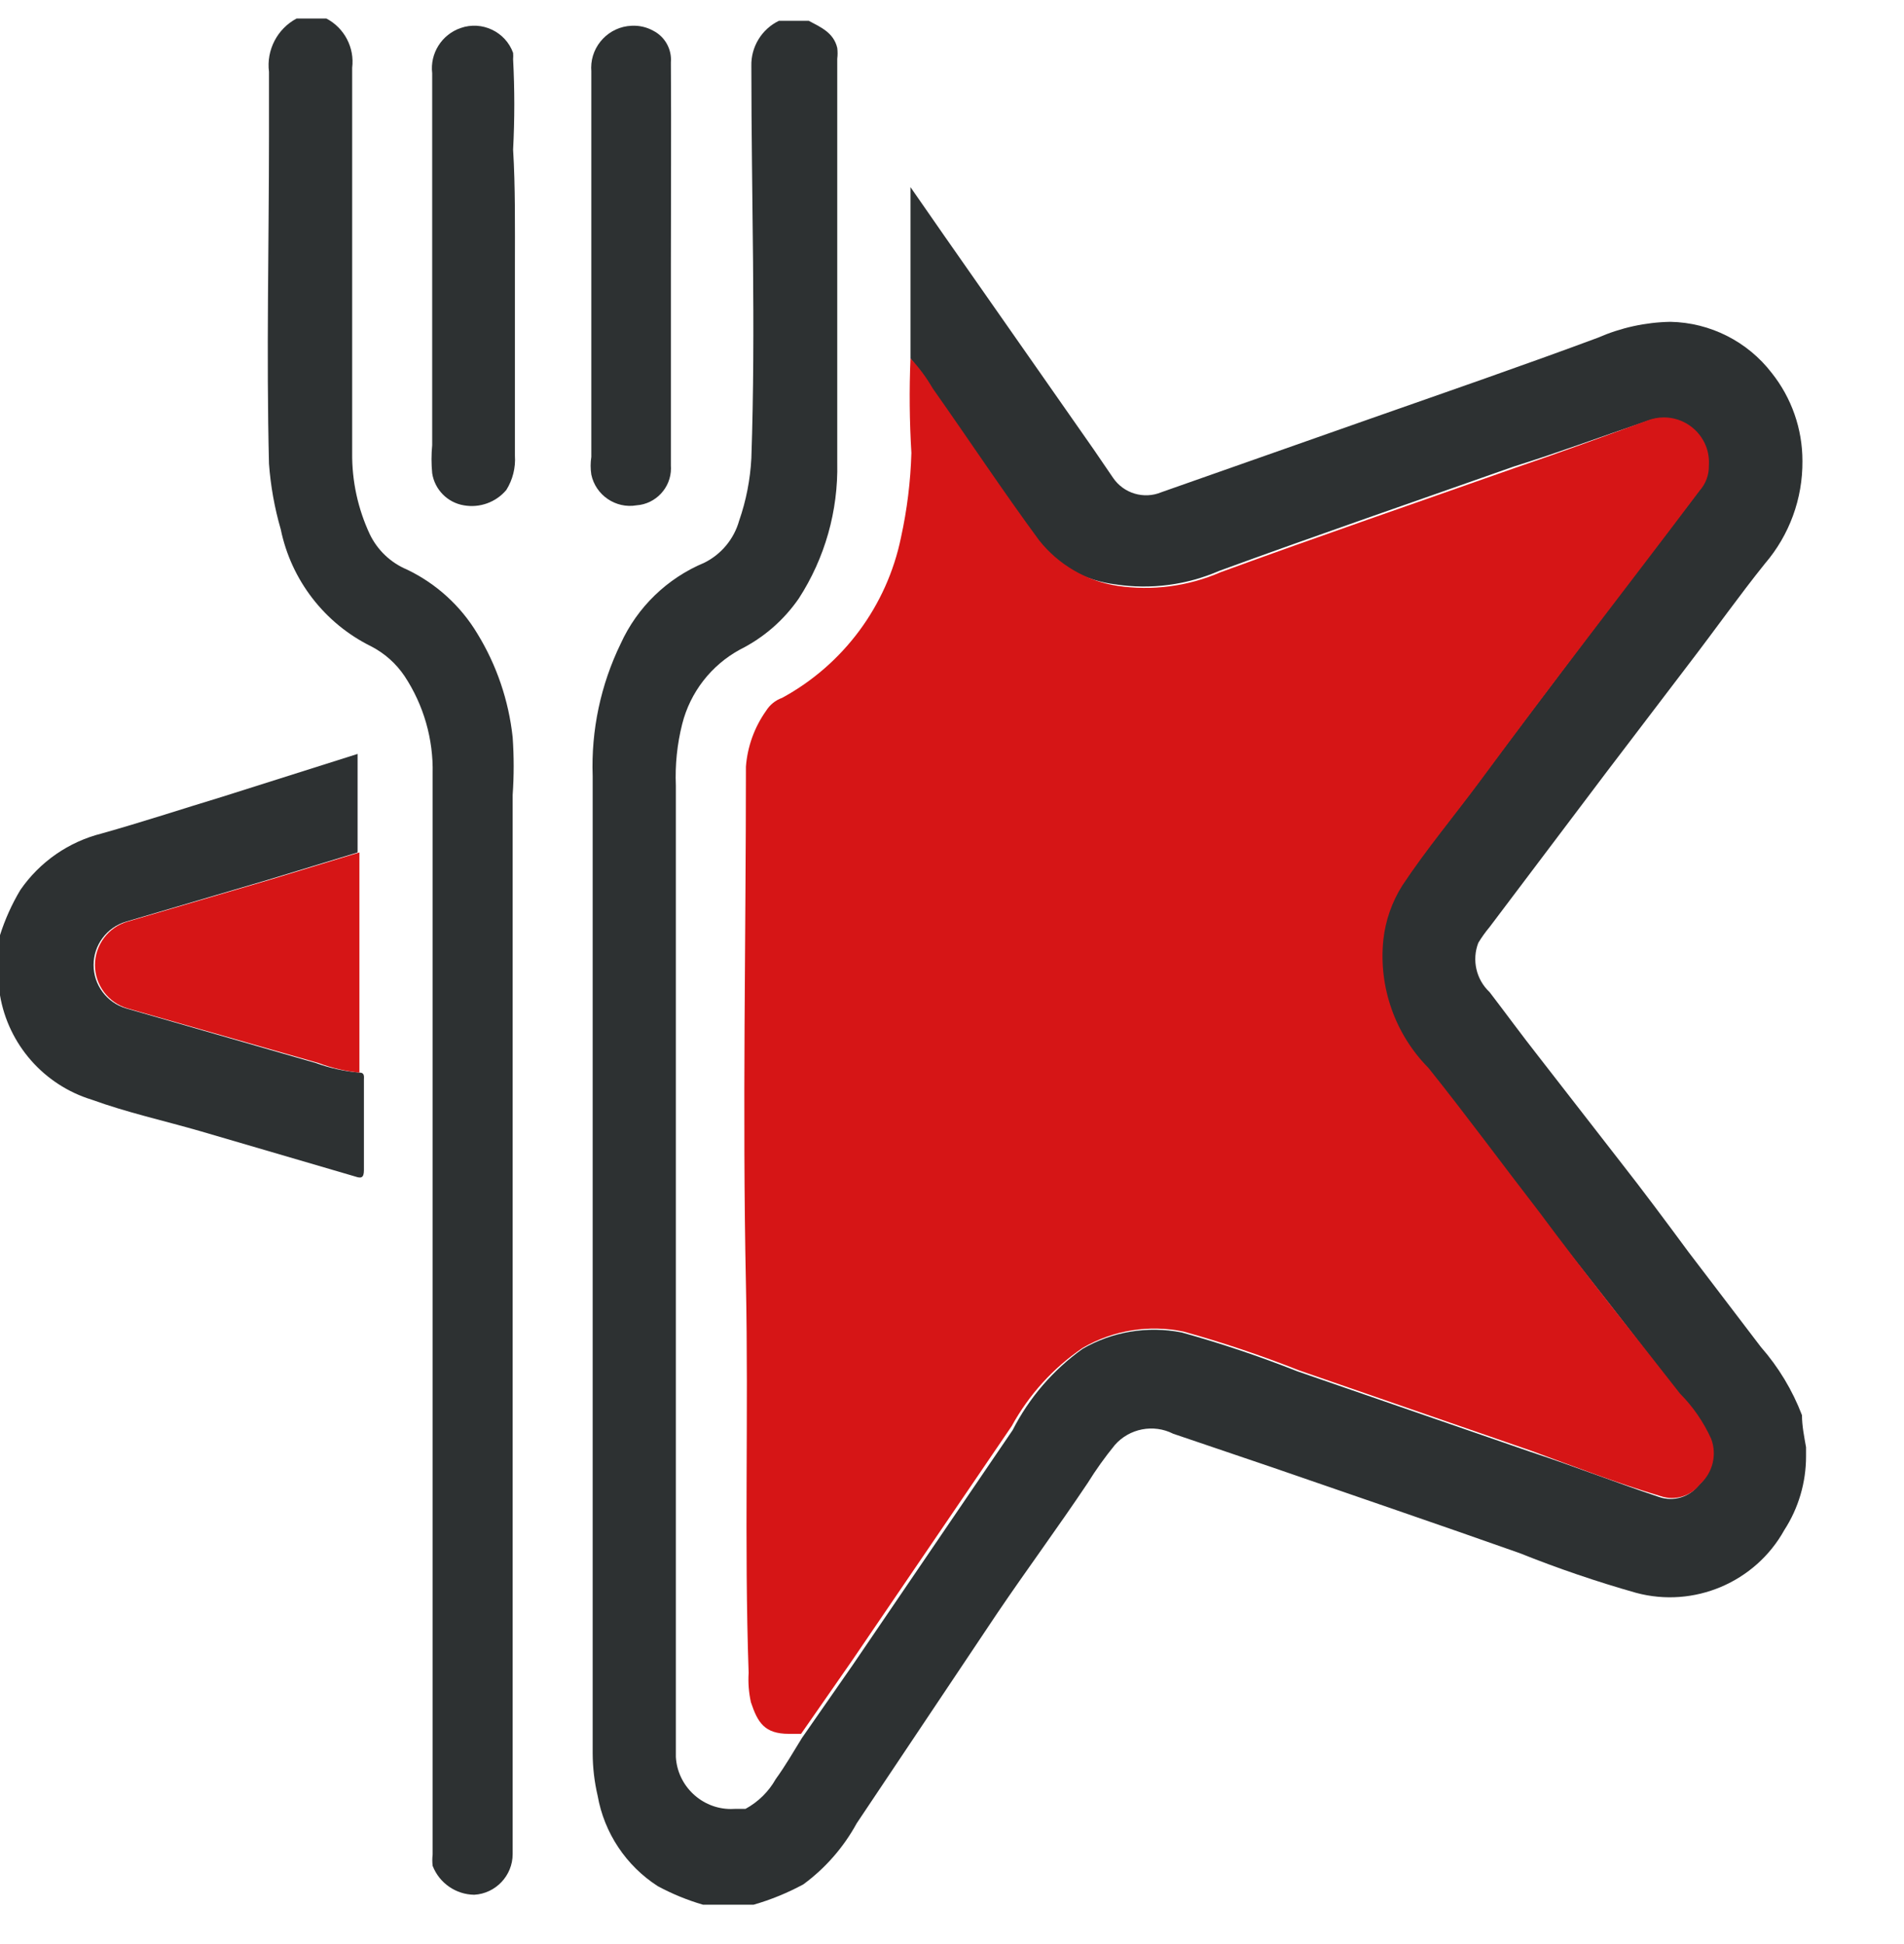 <?xml version="1.0" encoding="UTF-8" standalone="no"?>
<!DOCTYPE svg PUBLIC "-//W3C//DTD SVG 1.1//EN" "http://www.w3.org/Graphics/SVG/1.1/DTD/svg11.dtd">
<svg width="100%" height="100%" viewBox="0 0 234 239" version="1.1" xmlns="http://www.w3.org/2000/svg" xmlns:xlink="http://www.w3.org/1999/xlink" xml:space="preserve" xmlns:serif="http://www.serif.com/" style="fill-rule:evenodd;clip-rule:evenodd;stroke-linejoin:round;stroke-miterlimit:2;">
    <g transform="matrix(5.556,0,0,5.556,0,0)">
        <g transform="matrix(1,0,0,1,-0.05,0.02)">
            <path d="M20.19,7.91L20.19,4.12L20.94,5.2L24.24,9.92L24.67,10.55C24.904,10.897 25.354,11.032 25.74,10.87L30.4,9.23C32.08,8.64 33.76,8.06 35.4,7.45C35.905,7.229 36.449,7.11 37,7.1C37.879,7.117 38.704,7.534 39.24,8.23C39.681,8.784 39.921,9.472 39.92,10.18C39.927,11.012 39.632,11.819 39.09,12.45C38.52,13.16 37.99,13.91 37.43,14.64L35.58,17.07L33,20.49C32.908,20.6 32.824,20.717 32.75,20.84C32.604,21.22 32.703,21.652 33,21.93C33.36,22.4 33.71,22.88 34.08,23.35L35.89,25.68C36.4,26.33 36.89,26.99 37.4,27.68L39,29.78C39.39,30.225 39.699,30.737 39.91,31.29C39.91,31.53 39.96,31.77 40,32L40,32.2C40,32.778 39.834,33.344 39.52,33.83C38.878,34.988 37.519,35.565 36.24,35.22C35.365,34.972 34.504,34.678 33.66,34.34C31.85,33.7 30.03,33.08 28.21,32.45L26,31.7C25.565,31.479 25.031,31.583 24.71,31.95C24.492,32.217 24.292,32.497 24.11,32.79C23.44,33.79 22.76,34.71 22.11,35.67L19,40.32C18.71,40.851 18.307,41.312 17.82,41.67C17.471,41.859 17.102,42.01 16.72,42.12L15.6,42.12C15.253,42.019 14.918,41.881 14.6,41.71C13.898,41.258 13.415,40.532 13.27,39.71C13.198,39.402 13.161,39.086 13.16,38.77L13.16,17.15C13.124,16.137 13.337,15.131 13.78,14.22C14.148,13.411 14.81,12.772 15.63,12.43C16.006,12.243 16.286,11.905 16.4,11.5C16.555,11.055 16.645,10.59 16.67,10.12C16.77,7.22 16.67,4.33 16.67,1.44C16.659,1.017 16.899,0.624 17.28,0.44L17.94,0.44C18.2,0.58 18.49,0.7 18.57,1.04C18.58,1.12 18.58,1.2 18.57,1.28L18.57,10.22C18.593,11.282 18.297,12.328 17.72,13.22C17.389,13.7 16.942,14.089 16.42,14.35C15.782,14.697 15.317,15.296 15.14,16C15.028,16.444 14.981,16.902 15,17.36L15,38.85C15.035,39.493 15.574,40.003 16.218,40.003C16.249,40.003 16.279,40.002 16.31,40L16.54,40C16.821,39.847 17.053,39.619 17.21,39.34C17.42,39.05 17.6,38.74 17.79,38.43L18.91,36.82L22.45,31.62C22.815,30.904 23.346,30.287 24,29.82C24.662,29.439 25.441,29.311 26.19,29.46C27.058,29.701 27.912,29.989 28.75,30.32L33.9,32.1C34.9,32.43 35.79,32.78 36.75,33.1C37.07,33.211 37.427,33.101 37.63,32.83C37.908,32.579 38.004,32.18 37.87,31.83C37.701,31.458 37.468,31.12 37.18,30.83C36.18,29.48 35.11,28.14 34.08,26.83C33.26,25.77 32.46,24.68 31.62,23.63C30.879,22.881 30.511,21.838 30.62,20.79C30.667,20.363 30.811,19.953 31.04,19.59C31.57,18.79 32.19,18.05 32.76,17.28C33.55,16.21 34.35,15.16 35.14,14.11C35.93,13.06 36.8,11.94 37.62,10.85C37.754,10.699 37.825,10.502 37.82,10.3C37.854,9.755 37.435,9.277 36.89,9.24C36.747,9.23 36.604,9.25 36.47,9.3C35.47,9.64 34.47,10.01 33.54,10.3C31.36,11.07 29.18,11.82 27.02,12.61C26.3,12.923 25.506,13.027 24.73,12.91C24.062,12.829 23.446,12.505 23,12C22.19,10.9 21.43,9.75 20.64,8.63C20.517,8.374 20.366,8.133 20.19,7.91Z" style="fill:rgb(45,49,50);fill-rule:nonzero;"/>
        </g>
        <g transform="matrix(1,0,0,1,-0.05,0.02)">
            <path d="M7.27,0.39C7.668,0.599 7.896,1.034 7.84,1.48L7.84,10C7.833,10.622 7.967,11.237 8.23,11.8C8.399,12.151 8.691,12.429 9.05,12.58C9.698,12.89 10.241,13.384 10.61,14C11.036,14.696 11.302,15.478 11.39,16.29C11.42,16.716 11.42,17.144 11.39,17.57L11.39,41C11.391,41.475 11.015,41.874 10.54,41.9C10.132,41.895 9.767,41.64 9.62,41.26C9.61,41.177 9.61,41.093 9.62,41.01L9.62,17.1C9.638,16.334 9.422,15.58 9,14.94C8.813,14.661 8.558,14.434 8.26,14.28C7.23,13.772 6.491,12.815 6.26,11.69C6.123,11.217 6.036,10.731 6,10.24C5.94,7.82 6,5.39 6,3L6,1.57C5.939,1.089 6.182,0.618 6.61,0.39L7.27,0.39Z" style="fill:rgb(45,49,50);fill-rule:nonzero;"/>
        </g>
        <g transform="matrix(1,0,0,1,-0.05,0.02)">
            <path d="M8,23.71C8.12,23.71 8.1,23.8 8.1,23.87L8.1,25.87C8.1,26.05 8.03,26.05 7.91,26.01L4.46,25C3.66,24.77 2.85,24.59 2.08,24.31C1.023,23.986 0.235,23.09 0.05,22L0.05,20.67C0.161,20.32 0.312,19.985 0.5,19.67C0.928,19.049 1.568,18.604 2.3,18.42C3.19,18.17 4.07,17.88 4.96,17.61L7.96,16.66L7.96,18.84L5.96,19.45L2.84,20.37C2.415,20.494 2.12,20.887 2.12,21.33C2.12,21.773 2.415,22.166 2.84,22.29L7.04,23.5C7.349,23.612 7.672,23.683 8,23.71Z" style="fill:rgb(45,49,50);fill-rule:nonzero;"/>
        </g>
        <g transform="matrix(1,0,0,1,-0.05,0.02)">
            <path d="M11.44,5.85L11.44,10.06C11.458,10.327 11.392,10.593 11.25,10.82C11.02,11.093 10.661,11.223 10.31,11.16C9.949,11.1 9.665,10.812 9.61,10.45C9.59,10.244 9.59,10.036 9.61,9.83L9.61,1.6C9.558,1.161 9.822,0.743 10.24,0.6C10.709,0.434 11.232,0.682 11.4,1.15C11.404,1.197 11.404,1.243 11.4,1.29C11.435,1.956 11.435,2.624 11.4,3.29C11.45,4.1 11.44,5 11.44,5.85Z" style="fill:rgb(45,49,50);fill-rule:nonzero;"/>
        </g>
        <g transform="matrix(1,0,0,1,-0.05,0.02)">
            <path d="M14.89,5.86L14.89,10.28C14.892,10.301 14.892,10.321 14.892,10.342C14.892,10.77 14.557,11.13 14.13,11.16C13.671,11.239 13.225,10.936 13.13,10.48C13.11,10.351 13.11,10.219 13.13,10.09L13.13,1.55C13.128,1.526 13.127,1.503 13.127,1.479C13.127,0.983 13.524,0.57 14.02,0.55C14.187,0.541 14.354,0.579 14.5,0.66C14.759,0.792 14.914,1.07 14.89,1.36C14.9,2.88 14.89,4.37 14.89,5.86Z" style="fill:rgb(45,49,50);fill-rule:nonzero;"/>
        </g>
        <g transform="matrix(1,0,0,1,-0.05,0.02)">
            <path d="M8,23.71C7.692,23.68 7.389,23.61 7.1,23.5L2.87,22.29C2.445,22.166 2.15,21.773 2.15,21.33C2.15,20.887 2.445,20.494 2.87,20.37L6,19.45L8,18.84L8,23.71Z" style="fill:rgb(214,21,22);fill-rule:nonzero;"/>
        </g>
        <g transform="matrix(1,0,0,1,-0.05,0.02)">
            <path d="M20.19,7.91C20.378,8.11 20.543,8.332 20.68,8.57C21.47,9.69 22.23,10.84 23.04,11.94C23.468,12.476 24.082,12.833 24.76,12.94C25.536,13.057 26.33,12.953 27.05,12.64C29.21,11.85 31.39,11.1 33.57,10.33C34.57,9.99 35.57,9.62 36.5,9.28C36.613,9.237 36.734,9.215 36.855,9.215C37.27,9.215 37.643,9.473 37.79,9.86C37.84,9.994 37.86,10.137 37.85,10.28C37.855,10.482 37.784,10.679 37.65,10.83C36.83,11.92 36,13 35.17,14.09C34.34,15.18 33.58,16.19 32.79,17.26C32.22,18.03 31.6,18.77 31.07,19.57C30.841,19.933 30.697,20.343 30.65,20.77C30.541,21.818 30.909,22.861 31.65,23.61C32.49,24.66 33.29,25.75 34.11,26.81C35.11,28.16 36.19,29.5 37.21,30.81C37.498,31.1 37.731,31.438 37.9,31.81C38.034,32.16 37.938,32.559 37.66,32.81C37.457,33.081 37.1,33.191 36.78,33.08C35.78,32.78 34.88,32.43 33.93,32.08L28.79,30.3C27.952,29.969 27.098,29.681 26.23,29.44C25.468,29.281 24.673,29.409 24,29.8C23.347,30.245 22.809,30.837 22.43,31.53L18.89,36.73L17.77,38.34L17.5,38.34C16.96,38.34 16.81,38.09 16.66,37.64C16.613,37.427 16.596,37.208 16.61,36.99C16.51,34.12 16.61,31.26 16.55,28.39C16.47,24.57 16.55,20.76 16.55,16.94C16.584,16.493 16.74,16.065 17,15.7C17.082,15.57 17.205,15.472 17.35,15.42C18.706,14.683 19.67,13.382 19.98,11.87C20.115,11.255 20.192,10.629 20.21,10C20.168,9.304 20.161,8.607 20.19,7.91Z" style="fill:rgb(214,21,22);fill-rule:nonzero;"/>
        </g>
    </g>
</svg>
